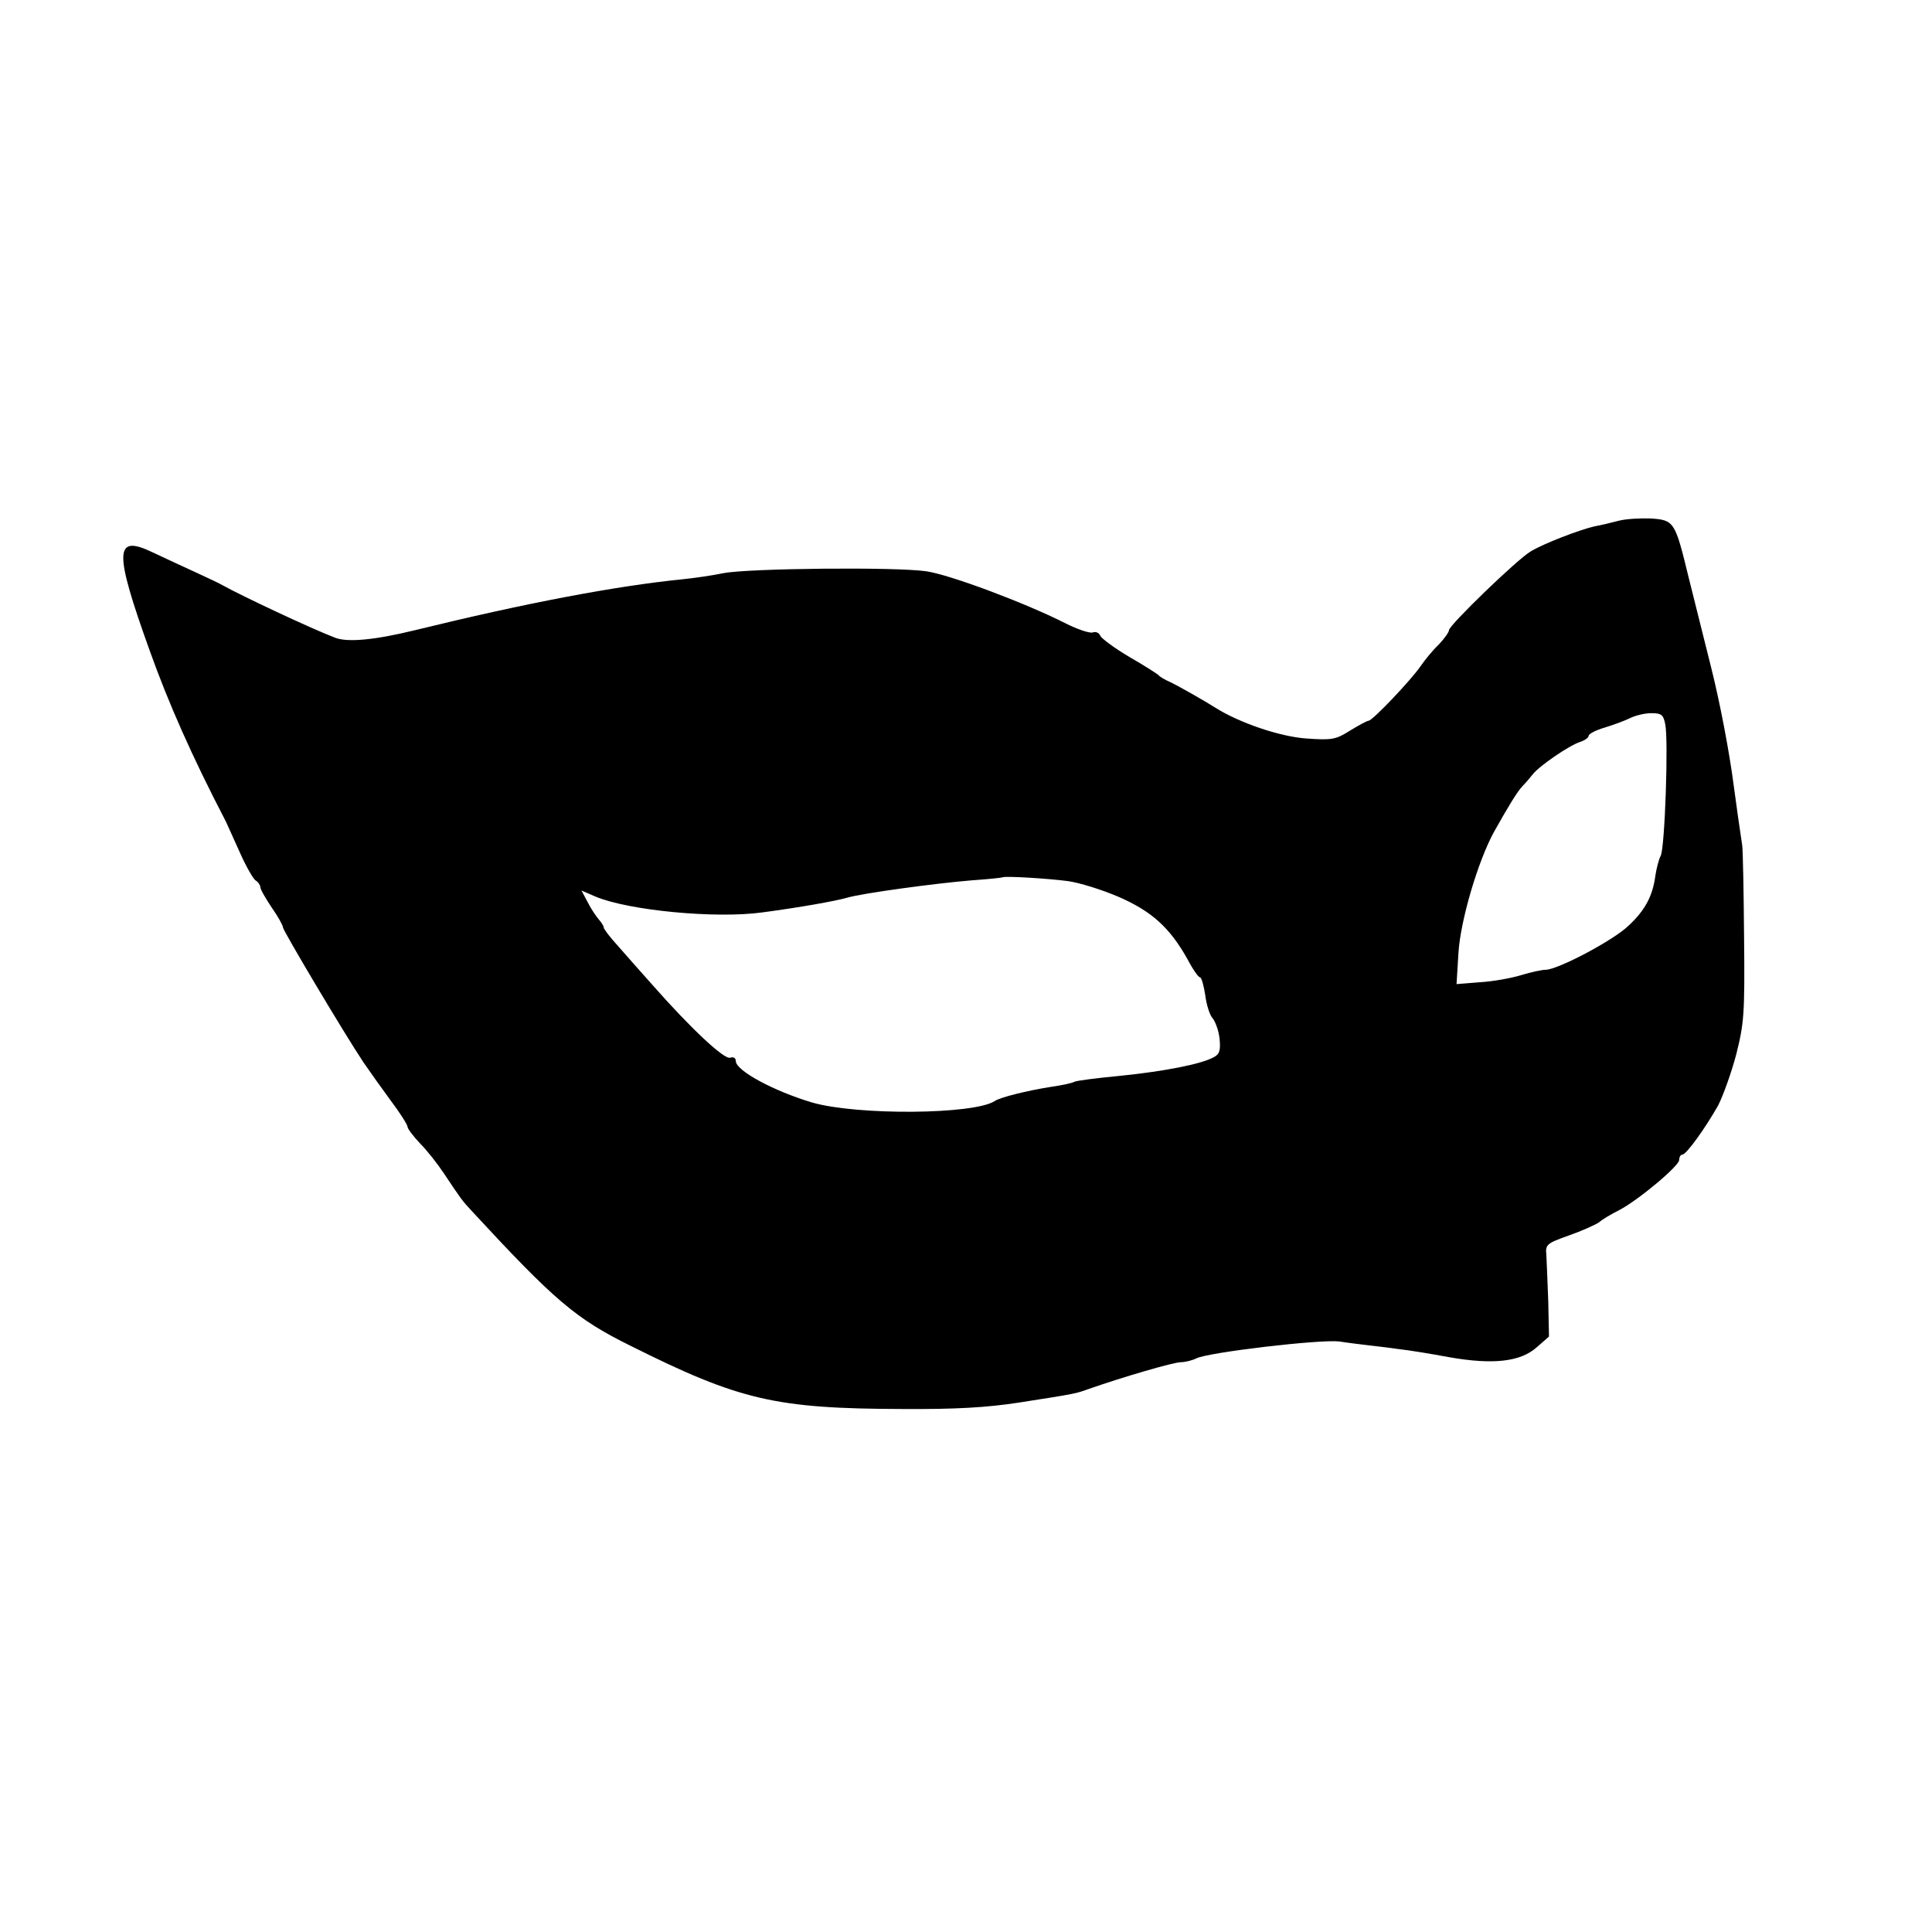 <?xml version="1.0" standalone="no"?>
<!DOCTYPE svg PUBLIC "-//W3C//DTD SVG 20010904//EN"
 "http://www.w3.org/TR/2001/REC-SVG-20010904/DTD/svg10.dtd">
<svg version="1.0" xmlns="http://www.w3.org/2000/svg"
 width="512pt" height="512pt" viewBox="0 0 512 512"
 preserveAspectRatio="xMidYMid meet">
<g transform="translate(0,512) scale(0.1,-0.1)"
fill="#000000" stroke="none">
<path d="M4290 3740 c-19 -5 -48 -12 -65 -15 -39 -9 -133 -45 -168 -66 -35
-20 -217 -196 -217 -209 0 -5 -12 -22 -27 -38 -16 -15 -37 -41 -48 -57 -26
-38 -128 -145 -138 -145 -4 0 -26 -12 -49 -26 -38 -24 -48 -26 -117 -21 -70 5
-178 42 -241 82 -25 16 -93 55 -120 68 -14 6 -27 14 -30 18 -3 3 -37 25 -77
48 -39 23 -74 49 -77 56 -3 8 -12 12 -20 9 -7 -3 -41 8 -74 25 -107 54 -305
128 -367 137 -80 12 -473 8 -538 -5 -29 -6 -77 -13 -107 -16 -179 -18 -416
-63 -710 -135 -106 -26 -179 -33 -212 -20 -63 24 -248 111 -298 139 -8 5 -41
20 -73 35 -31 14 -82 38 -112 52 -102 49 -104 6 -8 -261 49 -137 111 -278 201
-451 5 -11 22 -48 38 -84 16 -36 35 -69 41 -73 7 -4 13 -13 13 -18 0 -6 14
-30 30 -54 17 -24 30 -48 30 -53 0 -8 161 -279 213 -357 15 -22 47 -67 72
-101 25 -33 45 -65 45 -70 0 -5 15 -25 33 -44 19 -19 47 -55 63 -79 46 -69 48
-72 74 -100 220 -238 276 -286 422 -358 288 -144 384 -166 718 -167 142 -1
226 4 310 17 155 24 151 24 185 36 88 31 225 71 244 71 12 0 31 5 41 10 30 16
328 51 379 45 25 -4 60 -8 76 -10 17 -2 53 -6 80 -10 28 -3 89 -13 137 -22
115 -20 188 -12 231 27 l32 28 -2 94 c-2 51 -4 106 -5 122 -3 28 1 31 60 52
34 12 70 28 80 35 9 8 33 22 53 32 50 26 159 117 159 133 0 8 4 14 8 14 11 0
61 70 95 130 13 25 35 86 48 135 21 83 23 108 21 310 -1 121 -3 231 -5 245 -2
14 -7 48 -11 75 -4 28 -9 64 -11 80 -12 93 -37 223 -60 315 -30 121 -38 151
-60 240 -36 148 -38 152 -101 156 -27 1 -65 -1 -84 -6z m123 -539 c9 -41 -1
-329 -12 -349 -5 -9 -11 -33 -14 -52 -7 -54 -27 -92 -71 -133 -40 -39 -188
-117 -220 -117 -9 0 -38 -6 -64 -14 -26 -8 -75 -17 -110 -19 l-62 -5 5 82 c5
85 51 242 94 321 41 73 62 107 76 122 8 8 20 22 27 31 17 22 97 77 126 86 12
4 22 11 22 16 0 5 19 15 43 22 23 7 53 18 67 25 14 7 39 13 56 13 27 0 32 -4
37 -29z m-1583 -416 c30 -4 91 -23 135 -42 87 -38 135 -81 182 -165 14 -27 29
-48 33 -48 4 0 10 -21 14 -47 3 -25 12 -54 20 -62 7 -9 16 -33 18 -54 3 -31 0
-41 -16 -49 -33 -18 -129 -37 -247 -49 -63 -6 -118 -13 -122 -16 -5 -3 -32 -9
-60 -13 -64 -10 -137 -28 -151 -38 -56 -36 -364 -38 -483 -4 -104 31 -203 85
-203 110 0 8 -6 12 -15 9 -15 -6 -104 77 -207 194 -31 35 -73 82 -92 104 -20
22 -36 43 -36 47 0 4 -6 13 -12 20 -7 8 -21 28 -30 46 l-17 32 37 -16 c88 -37
319 -59 442 -42 98 13 194 30 225 39 41 12 233 38 330 46 44 3 81 7 82 8 5 4
120 -3 173 -10z"/>
</g>
</svg>
